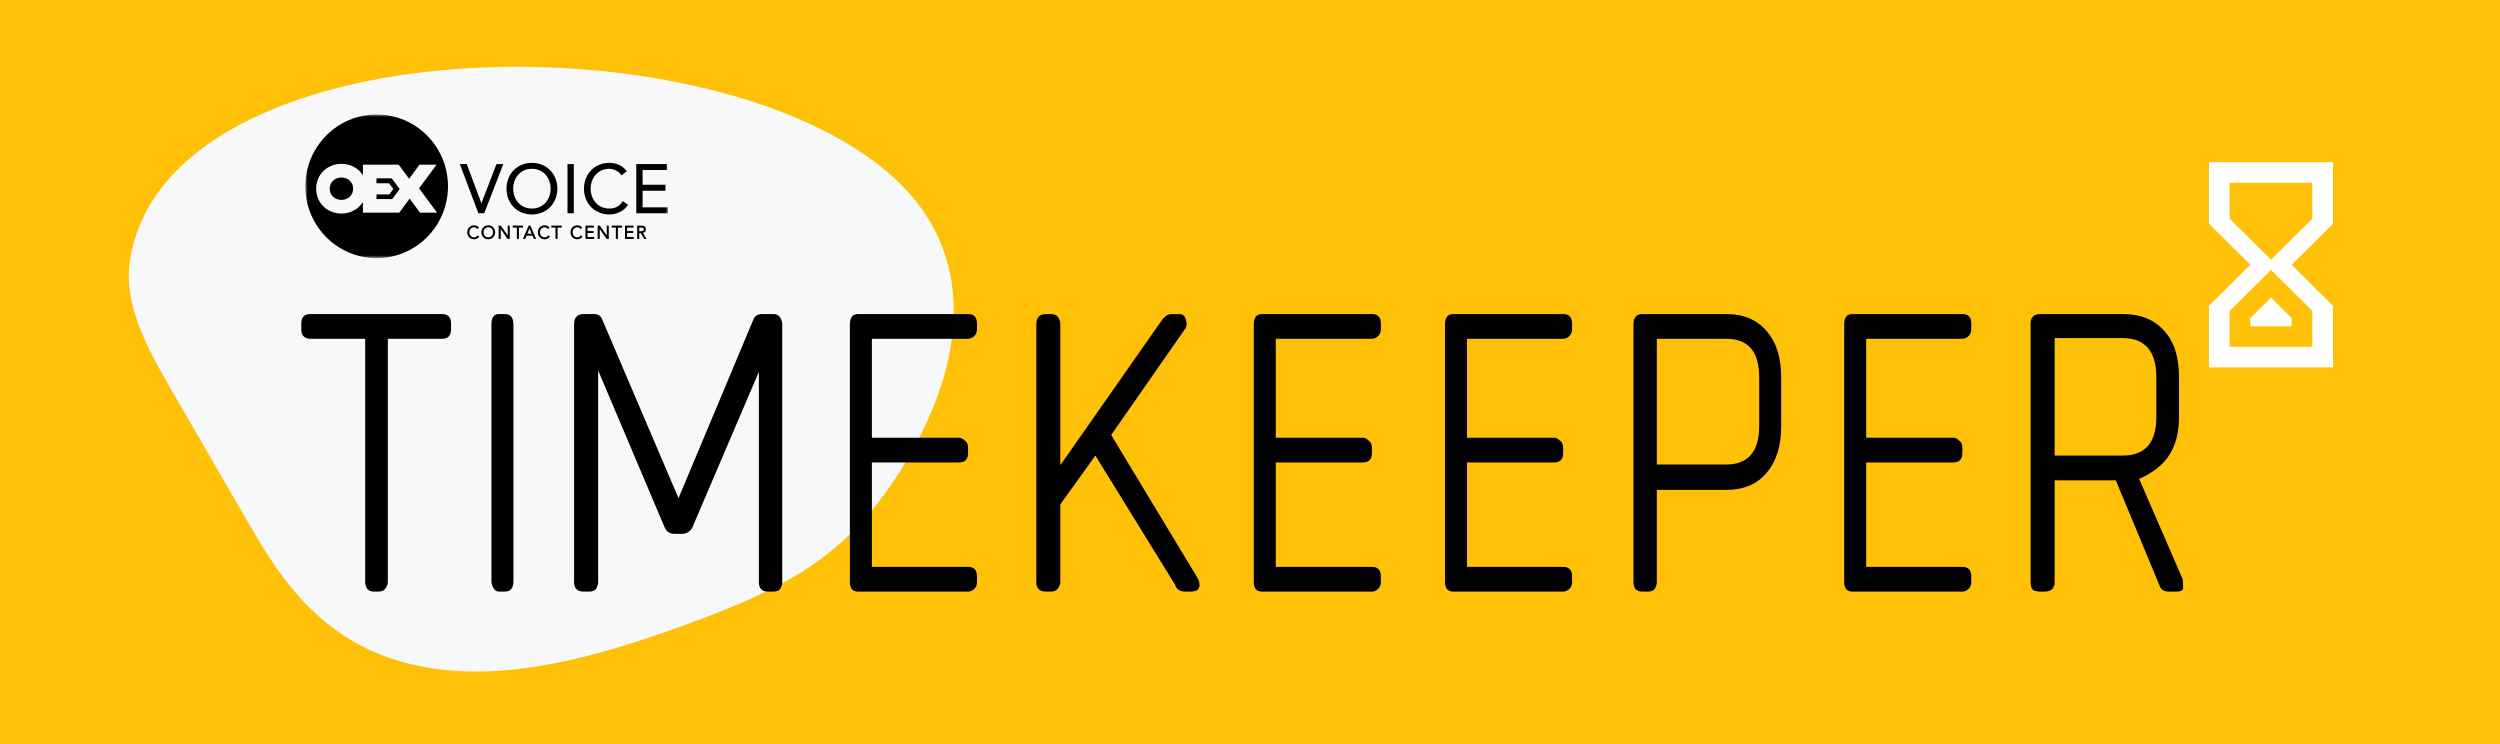 <svg width="524" height="156" viewBox="0 0 524 156" fill="none" xmlns="http://www.w3.org/2000/svg">
<rect width="524" height="156" fill="#FFC107"/>
<path fill-rule="evenodd" clip-rule="evenodd" d="M27.255 54.512C25.771 63.959 31.017 73.256 36.181 82.174C41.604 91.54 47.027 100.905 52.45 110.271C59.155 121.853 67.757 134.706 85.964 139.176C103.714 143.534 123.453 138.105 140.075 132.237C150.767 128.462 161.404 124.382 169.794 118.745C179.362 112.317 185.534 104.173 190.38 95.9C201.689 76.593 205.702 53.398 186.707 36.663C148.205 2.747 34.955 5.477 27.255 54.512Z" fill="#F6F8FA"/>
<path d="M92.669 71.008H81.293V121.984C81.293 122.464 81.101 122.944 80.717 123.424C80.429 123.808 79.949 124 79.277 124H78.413C77.741 124 77.261 123.808 76.973 123.424C76.685 122.944 76.541 122.464 76.541 121.984V71.008H65.021C64.541 71.008 64.109 70.864 63.725 70.576C63.341 70.288 63.149 69.76 63.149 68.992V67.84C63.149 66.496 63.773 65.824 65.021 65.824H92.669C93.917 65.824 94.541 66.496 94.541 67.84V68.992C94.541 70.336 93.917 71.008 92.669 71.008ZM105.743 124H104.591C104.111 124 103.727 123.76 103.439 123.28C103.151 122.8 103.007 122.32 103.007 121.84V67.984C103.007 66.544 103.535 65.824 104.591 65.824H105.743C106.991 65.824 107.615 66.544 107.615 67.984V121.84C107.615 123.28 106.991 124 105.743 124ZM162.087 124H160.935C159.687 124 159.063 123.328 159.063 121.984V77.92L145.095 110.608C144.615 111.472 143.847 111.904 142.791 111.904H141.495C140.439 111.904 139.719 111.472 139.335 110.608L125.367 77.632V121.984C125.367 122.464 125.223 122.944 124.935 123.424C124.647 123.808 124.167 124 123.495 124H122.343C120.999 124 120.327 123.328 120.327 121.984V67.984C120.327 66.544 120.999 65.824 122.343 65.824H124.503C125.367 65.824 125.943 66.208 126.231 66.976L142.215 104.416L157.911 66.976C158.199 66.208 158.823 65.824 159.783 65.824H162.087C162.759 65.824 163.239 66.064 163.527 66.544C163.815 67.024 163.959 67.504 163.959 67.984V121.984C163.959 122.464 163.815 122.944 163.527 123.424C163.239 123.808 162.759 124 162.087 124ZM202.906 124H179.866C178.714 124 178.138 123.328 178.138 121.984V67.984C178.138 66.544 178.714 65.824 179.866 65.824H202.906C204.154 65.824 204.778 66.496 204.778 67.84V68.992C204.778 69.664 204.538 70.192 204.058 70.576C203.674 70.864 203.29 71.008 202.906 71.008H182.746V91.744H201.034C201.418 91.744 201.802 91.936 202.186 92.32C202.666 92.608 202.906 93.136 202.906 93.904V94.912C202.906 96.256 202.282 96.928 201.034 96.928H182.746V118.816H202.906C204.154 118.816 204.778 119.488 204.778 120.832V121.984C204.778 122.656 204.538 123.184 204.058 123.568C203.674 123.856 203.29 124 202.906 124ZM249.464 124H248.456C247.304 124 246.584 123.52 246.296 122.56L229.592 95.488L222.248 105.712V121.984C222.248 122.464 222.056 122.944 221.672 123.424C221.384 123.808 220.904 124 220.232 124H219.224C217.88 124 217.208 123.328 217.208 121.984V67.984C217.208 66.544 217.88 65.824 219.224 65.824H220.232C221 65.824 221.528 66.064 221.816 66.544C222.104 67.024 222.248 67.504 222.248 67.984V97.504L243.416 67.264C244.088 66.304 244.808 65.824 245.576 65.824H247.16C247.928 65.824 248.408 66.256 248.6 67.12C248.792 67.888 248.744 68.464 248.456 68.848L232.904 91.168L250.904 120.976C251.384 121.744 251.528 122.464 251.336 123.136C251.144 123.712 250.52 124 249.464 124ZM287.562 124H264.522C263.37 124 262.794 123.328 262.794 121.984V67.984C262.794 66.544 263.37 65.824 264.522 65.824H287.562C288.81 65.824 289.434 66.496 289.434 67.84V68.992C289.434 69.664 289.194 70.192 288.714 70.576C288.33 70.864 287.946 71.008 287.562 71.008H267.402V91.744H285.69C286.074 91.744 286.458 91.936 286.842 92.32C287.322 92.608 287.562 93.136 287.562 93.904V94.912C287.562 96.256 286.938 96.928 285.69 96.928H267.402V118.816H287.562C288.81 118.816 289.434 119.488 289.434 120.832V121.984C289.434 122.656 289.194 123.184 288.714 123.568C288.33 123.856 287.946 124 287.562 124ZM327.64 124H304.6C303.448 124 302.872 123.328 302.872 121.984V67.984C302.872 66.544 303.448 65.824 304.6 65.824H327.64C328.888 65.824 329.512 66.496 329.512 67.84V68.992C329.512 69.664 329.272 70.192 328.792 70.576C328.408 70.864 328.024 71.008 327.64 71.008H307.48V91.744H325.768C326.152 91.744 326.536 91.936 326.92 92.32C327.4 92.608 327.64 93.136 327.64 93.904V94.912C327.64 96.256 327.016 96.928 325.768 96.928H307.48V118.816H327.64C328.888 118.816 329.512 119.488 329.512 120.832V121.984C329.512 122.656 329.272 123.184 328.792 123.568C328.408 123.856 328.024 124 327.64 124ZM361.814 102.688H347.27V121.984C347.27 122.464 347.126 122.944 346.838 123.424C346.55 123.808 346.07 124 345.398 124H344.246C342.998 124 342.374 123.328 342.374 121.984V67.984C342.374 66.544 342.998 65.824 344.246 65.824H361.814C365.462 65.824 368.294 67.024 370.31 69.424C372.326 71.728 373.334 74.944 373.334 79.072V89.44C373.334 93.472 372.326 96.688 370.31 99.088C368.294 101.488 365.462 102.688 361.814 102.688ZM368.726 79.072C368.726 73.696 366.422 71.008 361.814 71.008H347.27V97.36H361.814C364.022 97.36 365.702 96.736 366.854 95.488C368.102 94.144 368.726 92.08 368.726 89.296V79.072ZM411.312 124H388.272C387.12 124 386.544 123.328 386.544 121.984V67.984C386.544 66.544 387.12 65.824 388.272 65.824H411.312C412.56 65.824 413.184 66.496 413.184 67.84V68.992C413.184 69.664 412.944 70.192 412.464 70.576C412.08 70.864 411.696 71.008 411.312 71.008H391.152V91.744H409.44C409.824 91.744 410.208 91.936 410.592 92.32C411.072 92.608 411.312 93.136 411.312 93.904V94.912C411.312 96.256 410.688 96.928 409.44 96.928H391.152V118.816H411.312C412.56 118.816 413.184 119.488 413.184 120.832V121.984C413.184 122.656 412.944 123.184 412.464 123.568C412.08 123.856 411.696 124 411.312 124ZM456.142 124H454.558C453.598 124 452.974 123.616 452.686 122.848L443.47 100.672H430.654V121.984C430.654 123.328 429.934 124 428.494 124H427.63C427.15 124 426.67 123.904 426.19 123.712C425.806 123.424 425.614 122.848 425.614 121.984V67.84C425.614 66.496 426.286 65.824 427.63 65.824H444.91C448.654 65.824 451.534 66.976 453.55 69.28C455.662 71.488 456.718 74.752 456.718 79.072V87.424C456.718 90.592 456.046 93.232 454.702 95.344C453.454 97.36 451.342 99.04 448.366 100.384L457.438 121.264C457.534 121.648 457.582 122.224 457.582 122.992C457.678 123.664 457.198 124 456.142 124ZM451.966 79.072C451.966 73.6 449.614 70.864 444.91 70.864H430.654V95.488H444.91C449.614 95.488 451.966 92.8 451.966 87.424V79.072Z" fill="black"/>
<path d="M489 77H463V64.1L471.667 55.5L463 46.9V34H489V46.9L480.333 55.5L489 64.1V77ZM467.333 45.825L476 54.425L484.667 45.825V38.3H467.333V45.825ZM476 56.575L467.333 65.175V72.7H484.667V65.175L476 56.575ZM480.333 68.4H471.667V66.68L476 62.38L480.333 66.68V68.4Z" fill="white"/>
<mask id="mask0_15_17" style="mask-type:alpha" maskUnits="userSpaceOnUse" x="64" y="24" width="76" height="31">
<path d="M64 24H140V54.113H64V24Z" fill="black"/>
</mask>
<g mask="url(#mask0_15_17)">
<path fill-rule="evenodd" clip-rule="evenodd" d="M87.836 39.475L91.506 34.519H87.927L85.754 37.473L83.571 34.519H83.077H79.961H76.07V36.739C75.153 35.276 73.514 34.34 71.564 34.34C70.164 34.34 68.853 34.845 67.87 35.763C66.838 36.731 66.269 38.074 66.269 39.55C66.269 42.519 68.544 44.759 71.564 44.759C72.963 44.759 74.275 44.253 75.256 43.335C75.572 43.039 75.844 42.708 76.07 42.351V44.579H80.069H83.29H83.681L85.863 41.625L88.036 44.579H91.615L87.836 39.475ZM93.896 39.055C93.896 47.372 87.204 54.113 78.949 54.113C70.694 54.113 64 47.372 64 39.055C64 30.74 70.694 24 78.949 24C87.204 24 93.896 30.74 93.896 39.055ZM78.908 37.379V38.133V38.415H81.542L82.442 39.616L81.6 40.74H78.908V40.992V41.72H82.209L83.78 39.621L82.101 37.379H78.908ZM71.564 37.2C70.163 37.2 69.107 38.209 69.107 39.55C69.107 40.889 70.163 41.9 71.564 41.9C72.963 41.9 74.02 40.889 74.02 39.55C74.02 38.209 72.963 37.2 71.564 37.2ZM118.947 44.702H120.269V34.388H118.947V44.702ZM131.532 43.048L131.613 42.923L130.532 42.147L130.443 42.285C129.827 43.244 128.939 43.71 127.728 43.71C125.151 43.71 123.802 41.616 123.802 39.545C123.802 37.475 125.151 35.38 127.728 35.38C128.727 35.38 129.785 36.02 130.146 36.618L130.235 36.765L131.384 35.902L131.285 35.776C130.473 34.732 129.175 34.133 127.728 34.133C126.251 34.133 124.899 34.678 123.92 35.668C122.938 36.661 122.397 38.038 122.397 39.545C122.397 41.052 122.938 42.429 123.92 43.422C124.899 44.412 126.251 44.956 127.728 44.956C129.297 44.956 130.791 44.207 131.532 43.048ZM115.413 39.545C115.413 37.475 114.064 35.38 111.488 35.38C108.912 35.38 107.563 37.475 107.563 39.545C107.563 41.616 108.912 43.71 111.488 43.71C114.064 43.71 115.413 41.616 115.413 39.545ZM116.818 39.545C116.818 41.052 116.277 42.429 115.296 43.422C114.317 44.412 112.965 44.956 111.488 44.956C110.011 44.956 108.659 44.412 107.68 43.422C106.699 42.429 106.158 41.052 106.158 39.545C106.158 38.038 106.699 36.661 107.68 35.668C108.659 34.678 110.011 34.133 111.488 34.133C112.965 34.133 114.317 34.678 115.296 35.668C116.277 36.661 116.818 38.038 116.818 39.545ZM134.685 43.455V39.971H139.495V38.724H134.685V35.634H139.831V34.388H133.364V44.702H140V43.455H134.685ZM101.498 44.702L105.489 34.388H104.06L100.902 42.616L97.839 34.388H96.383L100.274 44.702H101.498ZM121.695 49.387C121.541 49.627 121.319 49.743 121.014 49.743C120.363 49.743 120.022 49.213 120.022 48.689C120.022 48.165 120.363 47.634 121.014 47.634C121.263 47.634 121.527 47.792 121.616 47.94L121.663 48.017L122.035 47.737L121.984 47.672C121.761 47.387 121.409 47.223 121.014 47.223C120.191 47.223 119.571 47.854 119.571 48.689C119.571 49.524 120.191 50.155 121.014 50.155C121.441 50.155 121.847 49.95 122.051 49.634L122.092 49.567L121.741 49.315L121.695 49.387ZM115.563 47.7H116.438V50.087H116.867V47.7H117.742V47.29H115.563V47.7ZM128.21 47.7H129.085V50.087H129.514V47.7H130.389V47.29H128.21V47.7ZM123.144 48.842H124.411V48.431H123.144V47.7H124.499V47.29H122.715V50.087H124.544V49.677H123.144V48.842ZM131.429 48.842H132.695V48.431H131.429V47.7H132.783V47.29H131V50.087H132.828V49.677H131.429V48.842ZM134.377 48.454C134.746 48.454 134.934 48.327 134.934 48.075C134.934 47.826 134.746 47.7 134.377 47.7H133.987V48.454H134.377ZM134.769 48.819L135.533 50.087H135.016L134.301 48.864H133.987V50.087H133.557V47.29H134.444C135.042 47.29 135.386 47.577 135.386 48.075C135.386 48.458 135.147 48.739 134.769 48.819ZM127.17 49.353L125.729 47.29H125.272V50.087H125.702V48.004L127.142 50.087H127.599V47.29H127.17V49.353ZM109.638 47.29H107.459V47.7H108.334V50.087H108.763V47.7H109.638V47.29ZM103.333 48.689C103.333 48.165 102.993 47.634 102.342 47.634C101.69 47.634 101.349 48.165 101.349 48.689C101.349 49.213 101.69 49.743 102.342 49.743C102.993 49.743 103.333 49.213 103.333 48.689ZM103.785 48.689C103.785 49.524 103.165 50.155 102.342 50.155C101.518 50.155 100.898 49.524 100.898 48.689C100.898 47.854 101.518 47.223 102.342 47.223C103.165 47.223 103.785 47.854 103.785 48.689ZM100.054 49.387C99.901 49.627 99.679 49.743 99.375 49.743C98.724 49.743 98.382 49.213 98.382 48.689C98.382 48.165 98.724 47.634 99.375 47.634C99.624 47.634 99.886 47.792 99.977 47.94L100.023 48.017L100.395 47.737L100.343 47.672C100.12 47.387 99.769 47.223 99.375 47.223C98.552 47.223 97.93 47.854 97.93 48.689C97.93 49.524 98.552 50.155 99.375 50.155C99.801 50.155 100.208 49.95 100.411 49.634L100.453 49.567L100.102 49.315L100.054 49.387ZM111.434 48.986L110.991 47.902L110.546 48.986H111.434ZM111.175 47.29L112.382 50.087H111.893L111.605 49.396H110.378L110.09 50.087H109.6L110.808 47.29H111.175ZM114.846 49.387C114.692 49.627 114.469 49.743 114.165 49.743C113.514 49.743 113.173 49.213 113.173 48.689C113.173 48.165 113.514 47.634 114.165 47.634C114.415 47.634 114.677 47.792 114.767 47.94L114.813 48.017L115.186 47.737L115.134 47.672C114.913 47.387 114.559 47.223 114.165 47.223C113.342 47.223 112.722 47.854 112.722 48.689C112.722 49.524 113.342 50.155 114.165 50.155C114.592 50.155 114.998 49.95 115.201 49.634L115.243 49.567L114.892 49.315L114.846 49.387ZM106.419 47.29H106.848V50.087H106.391L104.951 48.004V50.087H104.521V47.29H104.978L106.419 49.353V47.29Z" fill="black"/>
</g>
</svg>
